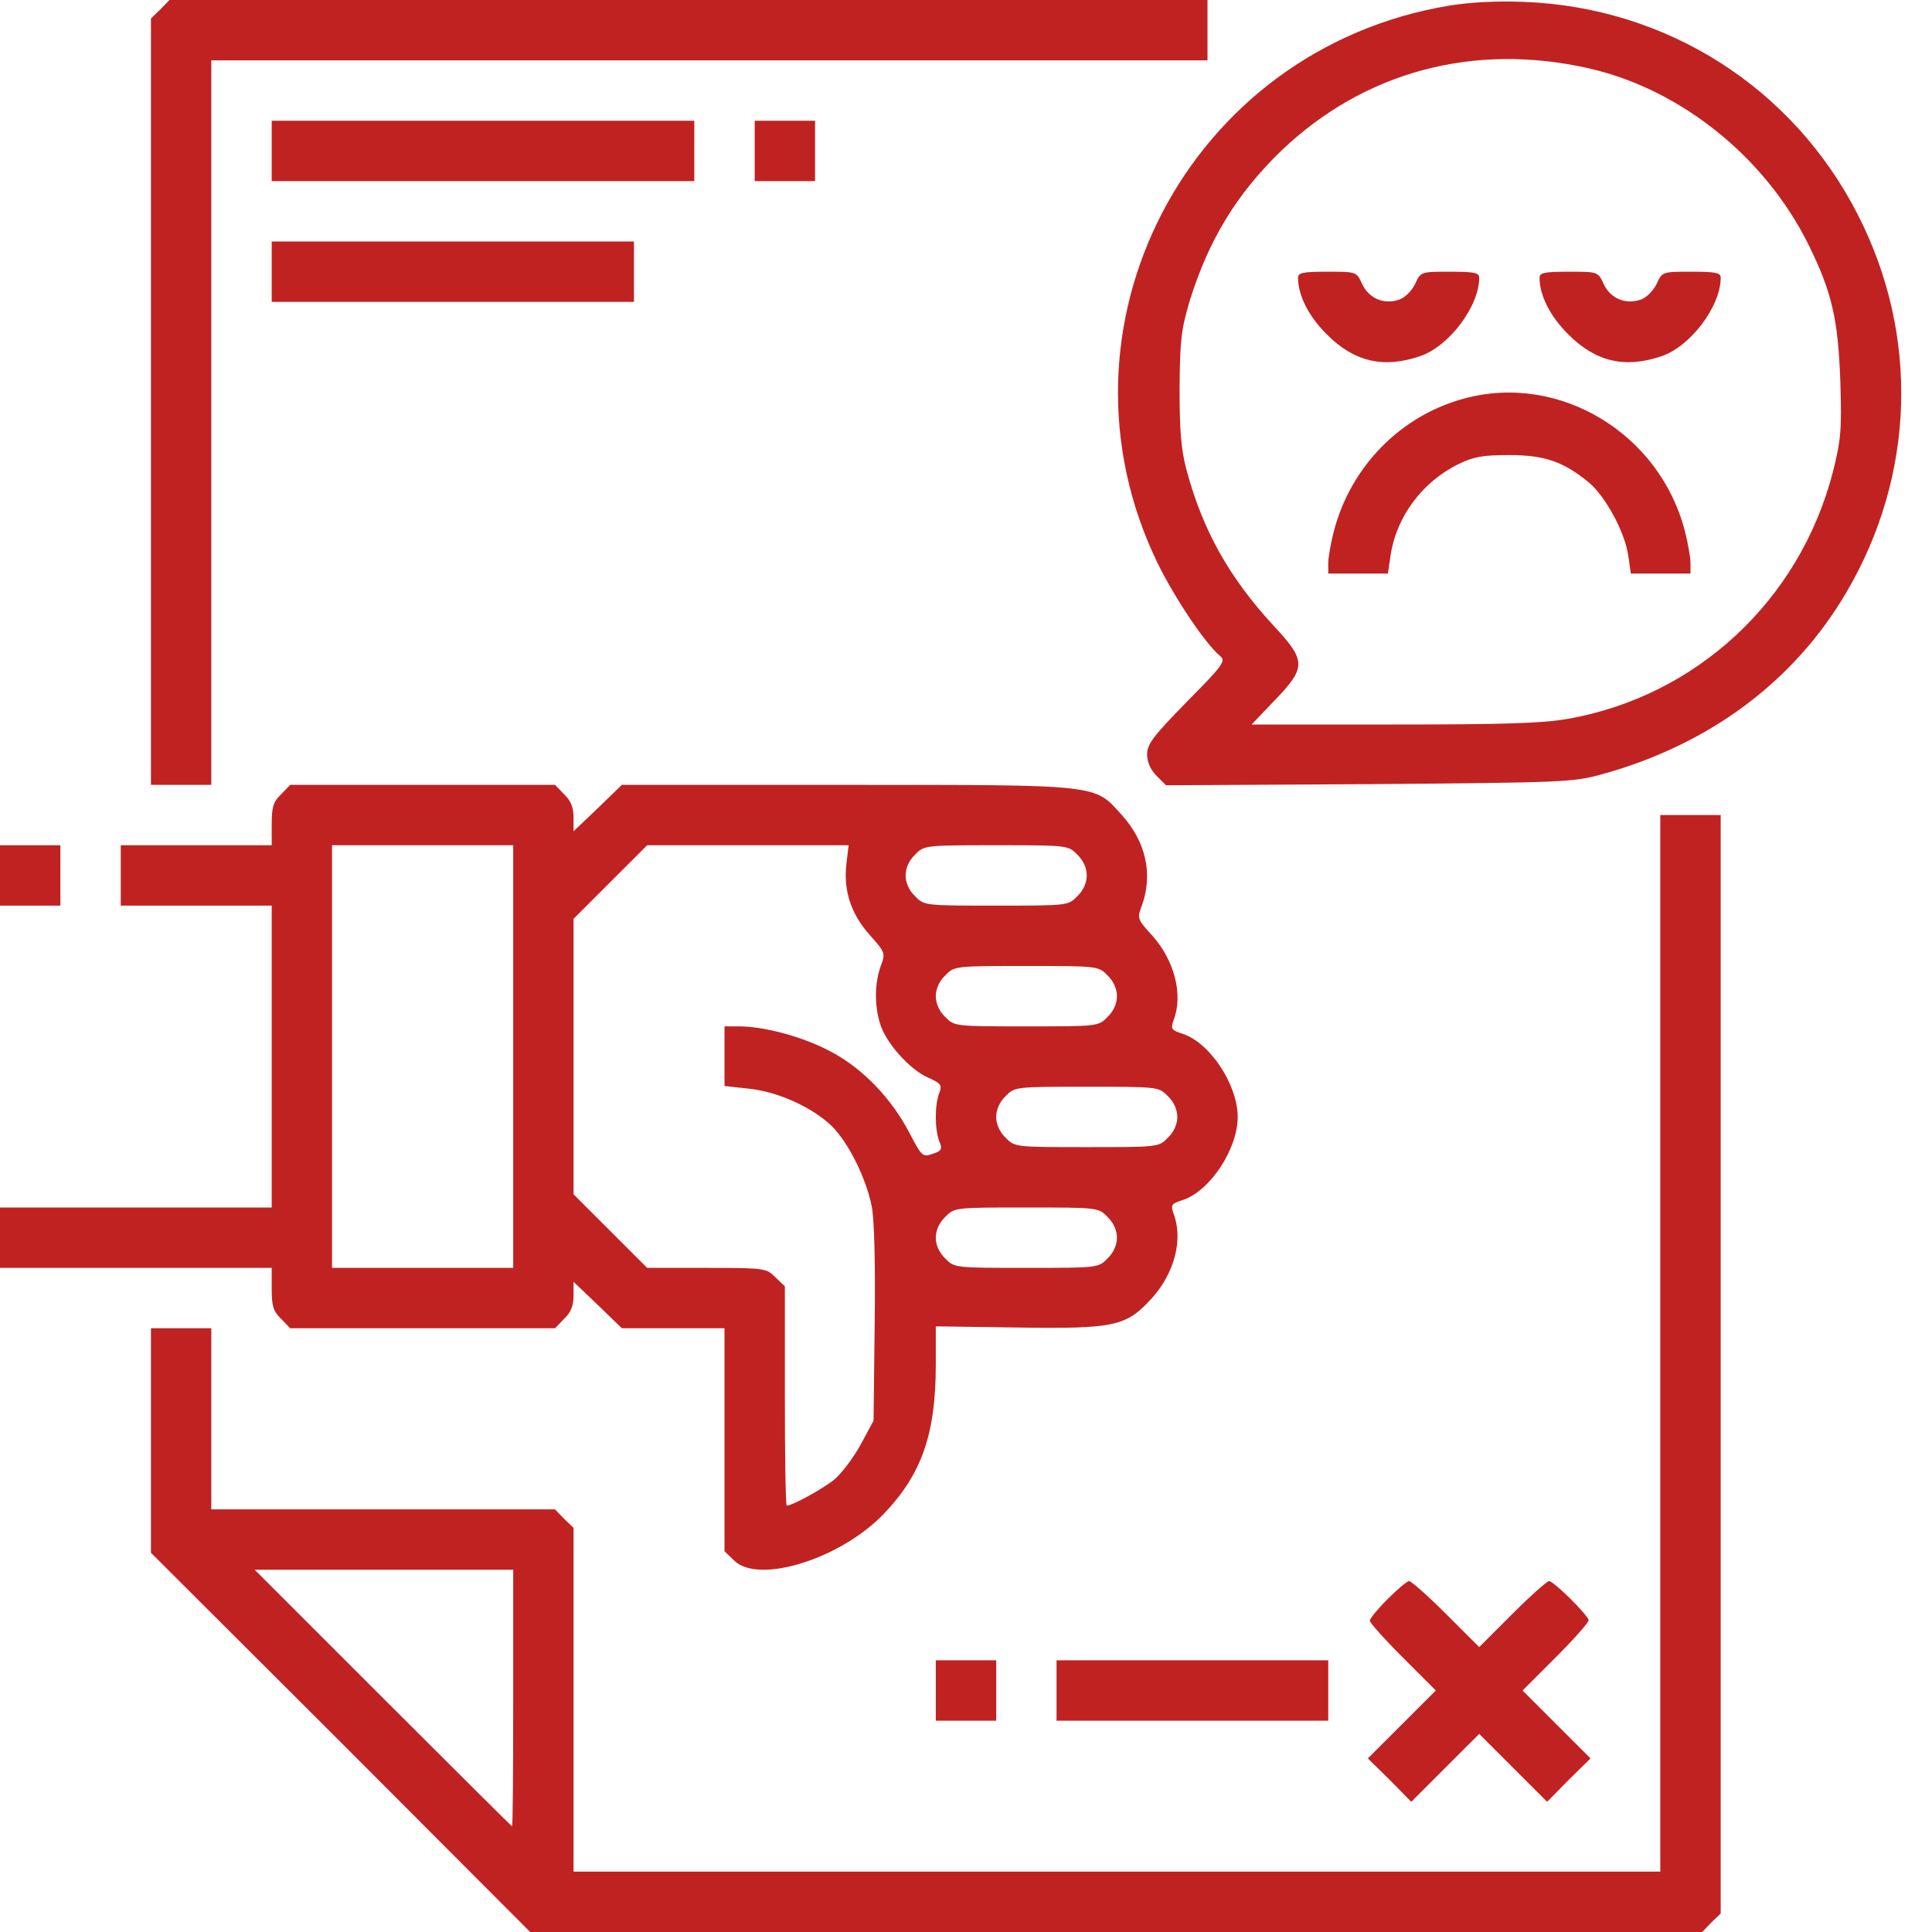 <svg width="60" height="60" viewBox="0 0 60 60" fill="none" xmlns="http://www.w3.org/2000/svg">
<path d="M4.98 0.293L4.688 0.574V12.48V24.375H5.625H6.562V13.125V1.875H22.031H37.5V0.938V0H21.387H5.262L4.98 0.293Z" fill="#C02222"/>
<path d="M45 0.176C36.891 1.523 32.379 10.184 35.965 17.52C36.504 18.609 37.441 20.004 37.899 20.379C38.074 20.531 37.981 20.66 36.856 21.797C35.813 22.863 35.625 23.109 35.625 23.426C35.625 23.672 35.731 23.906 35.918 24.094L36.211 24.387L42.516 24.352C48.563 24.305 48.844 24.293 49.746 24.047C53.063 23.133 55.711 21.176 57.34 18.398C59.484 14.754 59.613 10.406 57.691 6.656C55.676 2.719 51.774 0.234 47.344 0.059C46.488 0.023 45.633 0.07 45 0.176ZM49.336 2.121C52.184 2.766 54.797 4.863 56.145 7.559C56.895 9.07 57.082 9.902 57.153 11.836C57.199 13.371 57.176 13.641 56.918 14.672C55.887 18.645 52.688 21.621 48.691 22.324C47.895 22.465 46.688 22.5 43.266 22.5H38.871L39.586 21.75C40.57 20.73 40.57 20.52 39.551 19.43C38.168 17.93 37.348 16.465 36.844 14.578C36.68 13.957 36.633 13.371 36.633 12.07C36.645 10.57 36.68 10.242 36.949 9.34C37.535 7.453 38.403 6.023 39.797 4.676C42.363 2.227 45.762 1.312 49.336 2.121Z" fill="#C02222"/>
<path d="M40.312 8.625C40.312 9.176 40.641 9.82 41.191 10.371C42.047 11.238 42.961 11.449 44.098 11.063C45 10.758 45.938 9.516 45.938 8.625C45.938 8.473 45.797 8.438 45.035 8.438C44.121 8.438 44.121 8.438 43.945 8.824C43.84 9.035 43.629 9.246 43.453 9.305C42.984 9.469 42.516 9.27 42.305 8.824C42.129 8.438 42.129 8.438 41.227 8.438C40.453 8.438 40.312 8.473 40.312 8.625Z" fill="#C02222"/>
<path d="M47.812 8.625C47.812 9.176 48.141 9.82 48.691 10.371C49.547 11.238 50.461 11.449 51.598 11.063C52.5 10.758 53.438 9.516 53.438 8.625C53.438 8.473 53.297 8.438 52.535 8.438C51.621 8.438 51.621 8.438 51.445 8.824C51.34 9.035 51.129 9.246 50.953 9.305C50.484 9.469 50.016 9.27 49.805 8.824C49.629 8.438 49.629 8.438 48.727 8.438C47.953 8.438 47.812 8.473 47.812 8.625Z" fill="#C02222"/>
<path d="M45.48 12.375C43.5 12.902 41.953 14.484 41.426 16.488C41.332 16.852 41.25 17.309 41.25 17.484V17.812H42.176H43.102L43.184 17.262C43.359 16.055 44.168 14.965 45.293 14.414C45.773 14.18 46.055 14.133 46.875 14.133C47.965 14.133 48.551 14.332 49.348 14.988C49.863 15.422 50.461 16.523 50.566 17.25L50.648 17.812H51.574H52.5V17.484C52.5 17.309 52.418 16.852 52.324 16.488C51.539 13.453 48.422 11.578 45.48 12.375Z" fill="#C02222"/>
<path d="M8.438 4.688V5.625H15H21.562V4.688V3.75H15H8.438V4.688Z" fill="#C02222"/>
<path d="M23.438 4.688V5.625H24.375H25.312V4.688V3.75H24.375H23.438V4.688Z" fill="#C02222"/>
<path d="M8.438 8.438V9.375H14.062H19.688V8.438V7.5H14.062H8.438V8.438Z" fill="#C02222"/>
<path d="M8.73 24.668C8.484 24.902 8.438 25.066 8.438 25.605V26.25H6.094H3.75V27.188V28.125H6.094H8.438V32.812V37.5H4.219H0V38.438V39.375H4.219H8.438V40.02C8.438 40.559 8.484 40.723 8.73 40.957L9.012 41.25H13.125H17.238L17.52 40.957C17.73 40.758 17.812 40.547 17.812 40.242V39.809L18.562 40.523L19.312 41.25H20.906H22.5V44.707V48.176L22.793 48.457C23.543 49.219 26.121 48.41 27.457 47.004C28.629 45.773 29.062 44.531 29.062 42.375V41.191L31.582 41.227C34.629 41.273 34.98 41.191 35.777 40.312C36.48 39.527 36.75 38.484 36.445 37.688C36.352 37.418 36.375 37.383 36.738 37.266C37.582 36.984 38.438 35.684 38.438 34.688C38.438 33.691 37.582 32.391 36.738 32.109C36.375 31.992 36.352 31.957 36.445 31.688C36.75 30.902 36.48 29.848 35.801 29.074C35.32 28.547 35.309 28.523 35.461 28.125C35.812 27.152 35.59 26.145 34.84 25.312C33.973 24.352 34.242 24.375 26.273 24.375H19.312L18.562 25.102L17.812 25.816V25.383C17.812 25.078 17.73 24.867 17.52 24.668L17.238 24.375H13.125H9.012L8.73 24.668ZM15.938 32.812V39.375H13.125H10.312V32.812V26.25H13.125H15.938V32.812ZM26.285 26.836C26.191 27.656 26.426 28.383 27.012 29.039C27.492 29.578 27.504 29.602 27.352 30C27.164 30.527 27.152 31.195 27.328 31.781C27.504 32.379 28.242 33.211 28.828 33.469C29.227 33.645 29.262 33.703 29.168 33.949C29.027 34.312 29.027 35.062 29.168 35.438C29.273 35.684 29.25 35.742 28.957 35.836C28.652 35.941 28.629 35.918 28.242 35.18C27.68 34.102 26.777 33.164 25.781 32.648C24.949 32.203 23.742 31.875 22.945 31.875H22.5V32.801V33.727L23.25 33.809C24.164 33.902 25.242 34.395 25.84 34.98C26.355 35.496 26.895 36.586 27.07 37.453C27.152 37.84 27.188 39.211 27.164 41.098L27.129 44.121L26.73 44.859C26.508 45.27 26.133 45.762 25.91 45.949C25.547 46.242 24.609 46.758 24.434 46.758C24.398 46.758 24.375 45.223 24.375 43.359V39.949L24.082 39.668C23.801 39.387 23.754 39.375 21.949 39.375H20.098L18.961 38.238L17.812 37.09V32.812V28.535L18.949 27.398L20.098 26.25H23.227H26.355L26.285 26.836ZM33.457 26.543C33.645 26.719 33.75 26.965 33.75 27.188C33.75 27.41 33.645 27.656 33.457 27.832C33.176 28.125 33.152 28.125 30.938 28.125C28.723 28.125 28.699 28.125 28.418 27.832C28.23 27.656 28.125 27.41 28.125 27.188C28.125 26.965 28.23 26.719 28.418 26.543C28.699 26.25 28.723 26.25 30.938 26.25C33.152 26.25 33.176 26.25 33.457 26.543ZM34.395 30.293C34.582 30.469 34.688 30.715 34.688 30.938C34.688 31.16 34.582 31.406 34.395 31.582C34.113 31.875 34.09 31.875 31.875 31.875C29.66 31.875 29.637 31.875 29.355 31.582C29.168 31.406 29.062 31.16 29.062 30.938C29.062 30.715 29.168 30.469 29.355 30.293C29.637 30 29.66 30 31.875 30C34.09 30 34.113 30 34.395 30.293ZM36.27 34.043C36.457 34.219 36.562 34.465 36.562 34.688C36.562 34.91 36.457 35.156 36.27 35.332C35.988 35.625 35.965 35.625 33.75 35.625C31.535 35.625 31.512 35.625 31.23 35.332C31.043 35.156 30.938 34.91 30.938 34.688C30.938 34.465 31.043 34.219 31.23 34.043C31.512 33.75 31.535 33.75 33.75 33.75C35.965 33.75 35.988 33.75 36.27 34.043ZM34.395 37.793C34.582 37.969 34.688 38.215 34.688 38.438C34.688 38.66 34.582 38.906 34.395 39.082C34.113 39.375 34.09 39.375 31.875 39.375C29.66 39.375 29.637 39.375 29.355 39.082C29.168 38.906 29.062 38.66 29.062 38.438C29.062 38.215 29.168 37.969 29.355 37.793C29.637 37.5 29.66 37.5 31.875 37.5C34.09 37.5 34.113 37.5 34.395 37.793Z" fill="#C02222"/>
<path d="M51.562 41.719V58.125H34.688H17.812V52.793V47.449L17.52 47.168L17.238 46.875H11.895H6.562V44.062V41.25H5.625H4.688V44.73V48.223L10.582 54.105L16.465 60H34.664H52.863L53.145 59.707L53.438 59.426V42.363V25.312H52.5H51.562V41.719ZM15.938 52.734C15.938 54.926 15.926 56.719 15.902 56.719C15.891 56.719 14.086 54.926 11.895 52.734L7.91 48.75H11.93H15.938V52.734Z" fill="#C02222"/>
<path d="M0 27.188V28.125H0.938H1.875V27.188V26.25H0.938H0V27.188Z" fill="#C02222"/>
<path d="M43.09 49.664C42.785 49.969 42.539 50.273 42.539 50.332C42.539 50.391 42.996 50.906 43.559 51.469L44.59 52.5L43.535 53.555L42.48 54.609L43.16 55.277L43.828 55.957L44.883 54.902L45.938 53.848L46.992 54.902L48.047 55.957L48.715 55.277L49.395 54.609L48.34 53.555L47.285 52.5L48.316 51.469C48.879 50.906 49.336 50.391 49.336 50.32C49.336 50.18 48.258 49.102 48.105 49.102C48.047 49.102 47.531 49.559 46.969 50.121L45.938 51.152L44.906 50.121C44.344 49.559 43.828 49.102 43.758 49.102C43.699 49.102 43.395 49.359 43.09 49.664Z" fill="#C02222"/>
<path d="M29.062 52.5V53.438H30H30.938V52.5V51.562H30H29.062V52.5Z" fill="#C02222"/>
<path d="M32.812 52.5V53.438H37.031H41.25V52.5V51.562H37.031H32.812V52.5Z" fill="#C02222"/>
</svg>
